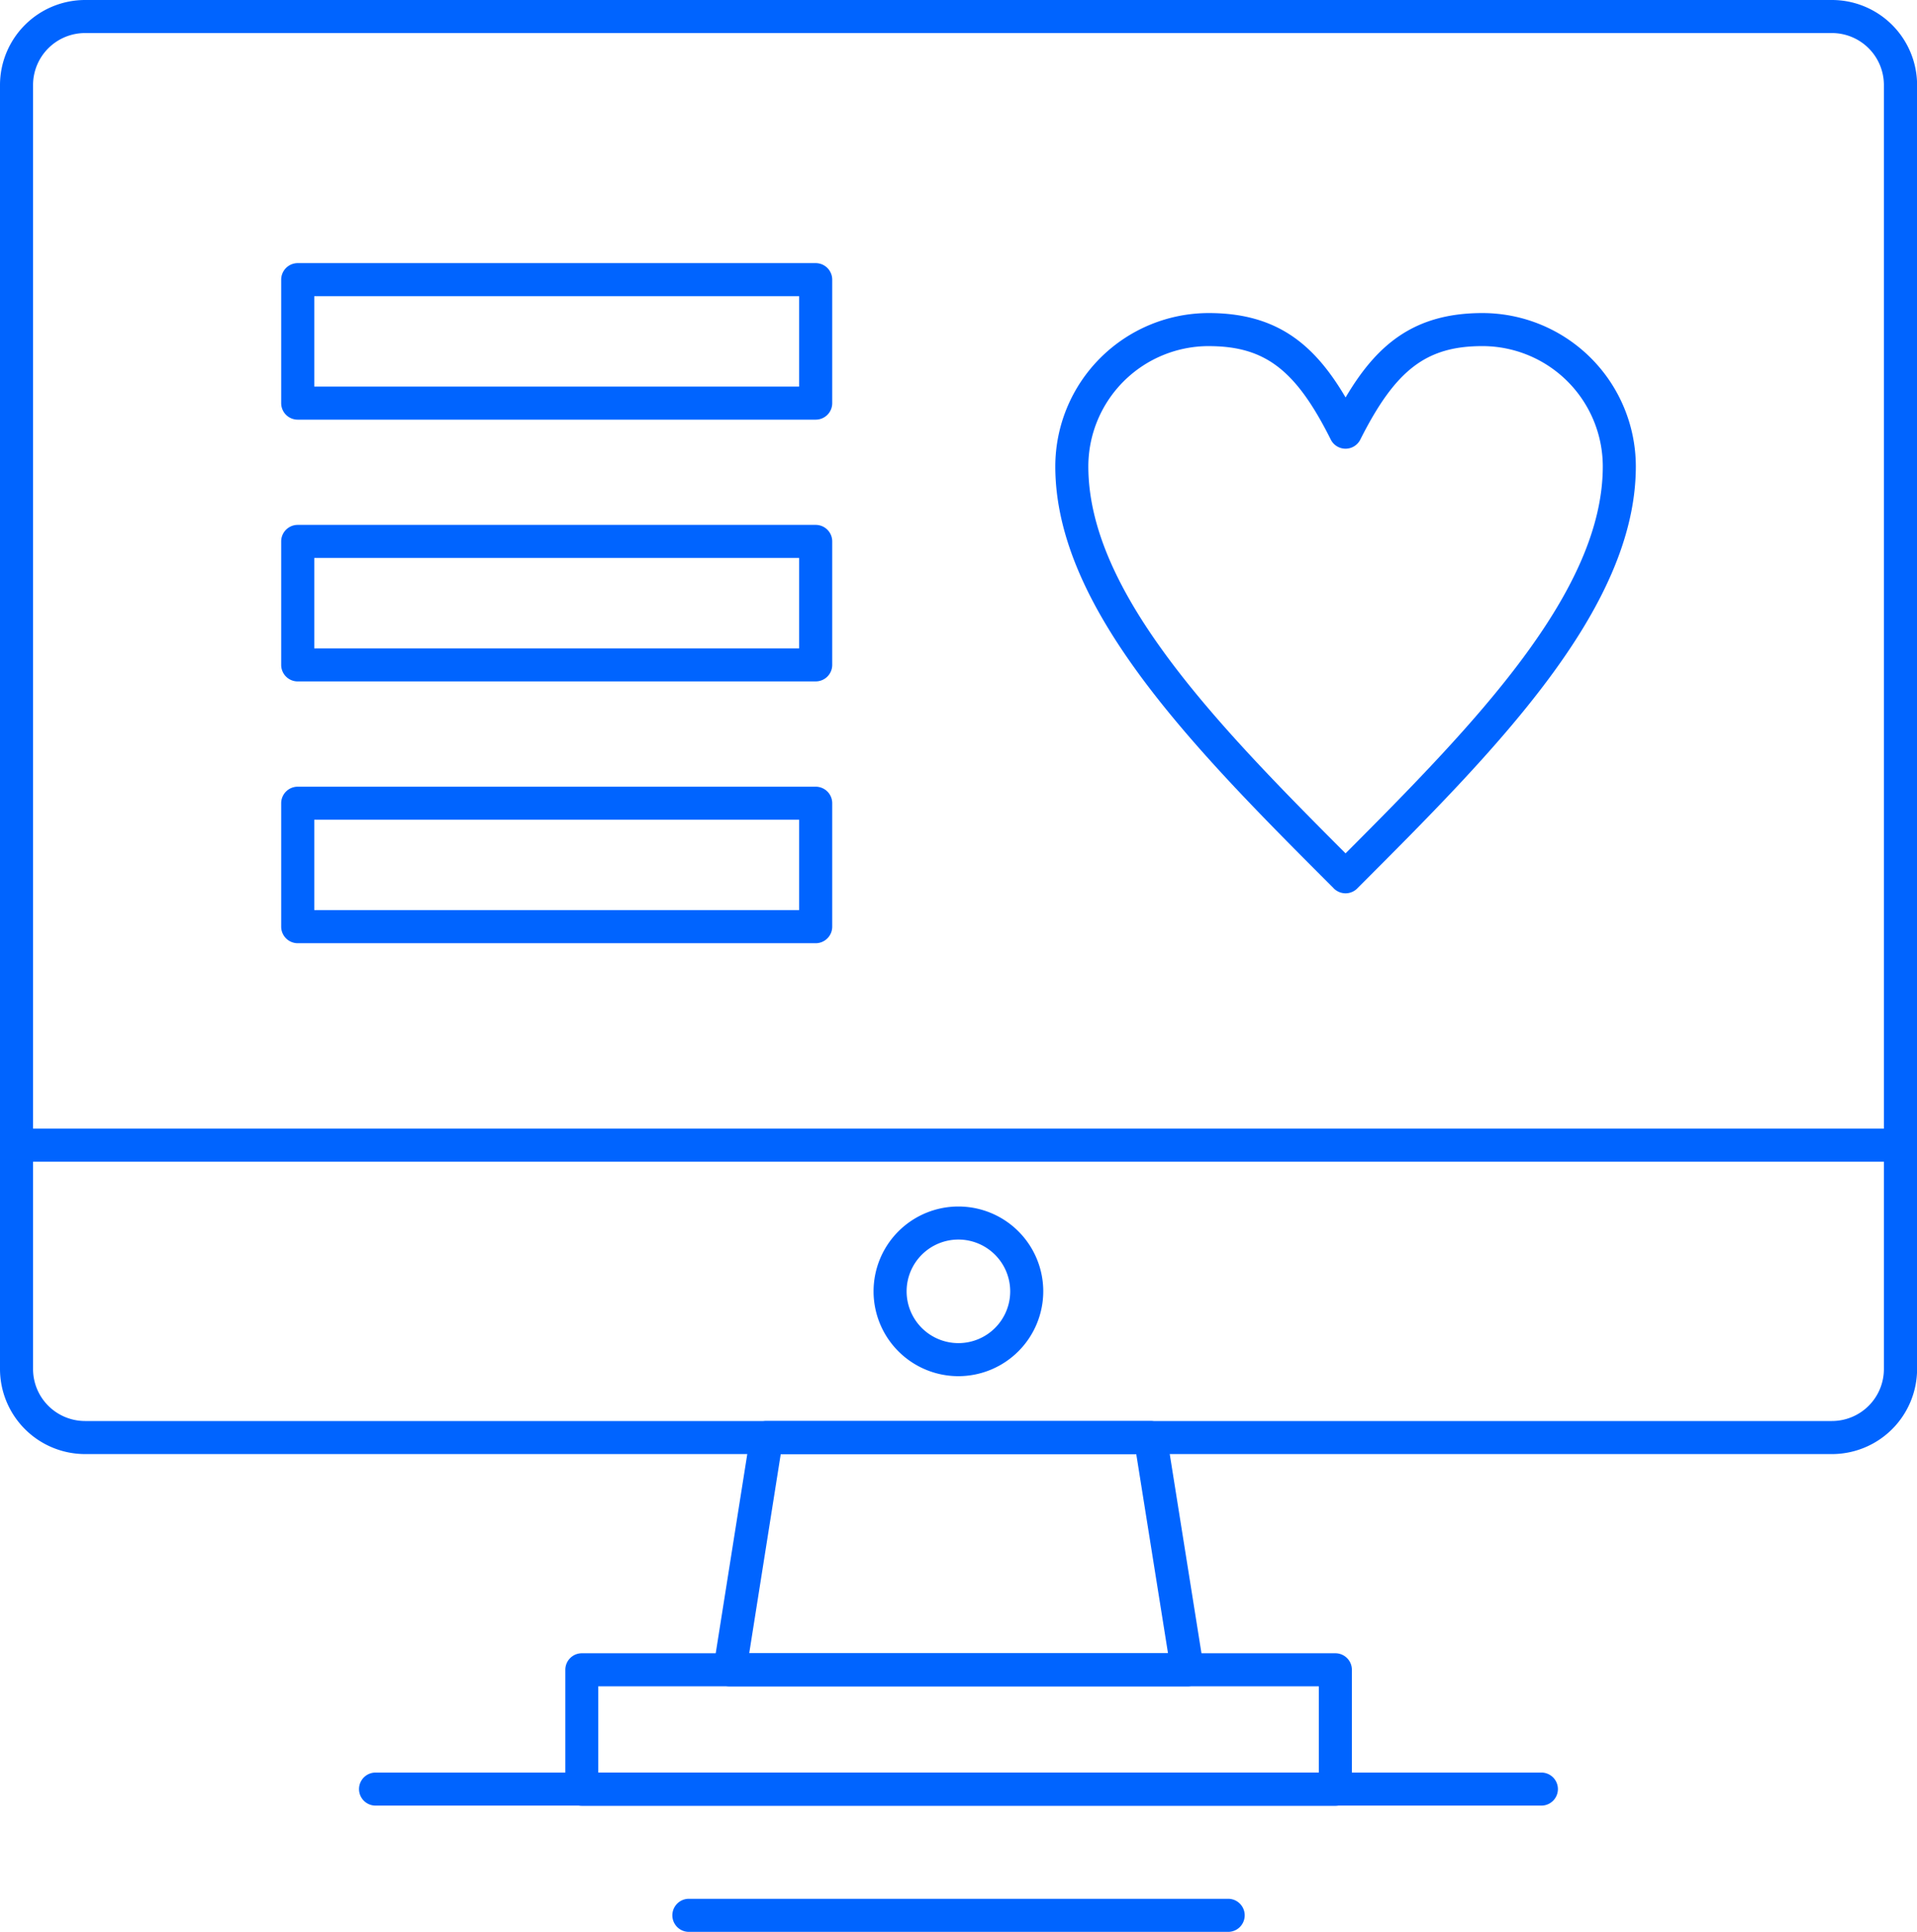 <svg id="icon-45" xmlns="http://www.w3.org/2000/svg" xmlns:xlink="http://www.w3.org/1999/xlink" width="87.796" height="88.492" viewBox="0 0 87.796 88.492">
  <defs>
    <clipPath id="clip-path">
      <rect id="Rectangle_1094" data-name="Rectangle 1094" width="87.796" height="88.492" transform="translate(0 0)" fill="none"/>
    </clipPath>
  </defs>
  <g id="Group_2285" data-name="Group 2285" clip-path="url(#clip-path)">
    <path id="Path_1623" data-name="Path 1623" d="M83.9,66.606H3.895A3.9,3.9,0,0,1,0,62.714V3.893A3.9,3.9,0,0,1,3.895,0H83.9A3.9,3.9,0,0,1,87.8,3.893V62.714A3.9,3.9,0,0,1,83.9,66.606M3.895,1.514A2.382,2.382,0,0,0,1.514,3.893V62.714a2.382,2.382,0,0,0,2.381,2.378H83.9a2.381,2.381,0,0,0,2.38-2.378V3.893A2.382,2.382,0,0,0,83.9,1.514Z" fill="#0064ff"/>
    <path id="Path_1624" data-name="Path 1624" d="M54.382,77.245H33.426a.756.756,0,0,1-.748-.875l1.685-10.639a.759.759,0,0,1,.749-.639H52.686a.756.756,0,0,1,.747.638l1.682,10.563a.778.778,0,0,1,.024.195.757.757,0,0,1-.757.757M34.313,75.731h19.18l-1.454-9.125H35.757Z" fill="#0064ff"/>
    <path id="Path_1625" data-name="Path 1625" d="M61.158,82.717H26.646a.757.757,0,0,1-.755-.757V76.487a.757.757,0,0,1,.755-.757H61.158a.756.756,0,0,1,.756.757V81.96a.756.756,0,0,1-.756.757M27.4,81.2h33V77.244h-33Z" fill="#0064ff"/>
    <path id="Path_1626" data-name="Path 1626" d="M87.039,53.213H.759a.757.757,0,1,1,0-1.513h86.28a.757.757,0,1,1,0,1.513" fill="#0064ff"/>
    <path id="Path_1627" data-name="Path 1627" d="M43.9,63.038a3.886,3.886,0,1,1,3.88-3.886,3.891,3.891,0,0,1-3.88,3.886m0-6.258a2.372,2.372,0,1,0,2.366,2.372A2.375,2.375,0,0,0,43.9,56.78" fill="#0064ff"/>
    <path id="Path_1628" data-name="Path 1628" d="M61.625,40.92a.771.771,0,0,1-.537-.222l-.02-.022c-6.262-6.265-12.737-12.745-12.737-19.314a7.032,7.032,0,0,1,7.025-7.022c3.141,0,4.848,1.449,6.27,3.866,1.427-2.417,3.134-3.866,6.267-3.866a7.032,7.032,0,0,1,7.026,7.022c0,6.569-6.476,13.048-12.738,19.313l-.021.023a.766.766,0,0,1-.535.222M55.356,15.854a5.517,5.517,0,0,0-5.512,5.508c0,5.775,5.9,11.841,11.781,17.728C67.5,33.2,73.406,27.137,73.406,21.362a5.518,5.518,0,0,0-5.513-5.508c-2.571,0-3.983,1.082-5.593,4.282a.756.756,0,0,1-1.352,0c-1.6-3.2-3.013-4.281-5.592-4.281" fill="#0064ff"/>
    <path id="Path_1629" data-name="Path 1629" d="M37.357,19.223H13.635a.756.756,0,0,1-.757-.756V12.81a.758.758,0,0,1,.757-.757H37.357a.758.758,0,0,1,.758.757v5.657a.756.756,0,0,1-.758.756M14.393,17.71H36.6V13.567H14.393Z" fill="#0064ff"/>
    <path id="Path_1630" data-name="Path 1630" d="M37.357,31.214H13.635a.757.757,0,0,1-.757-.757V24.8a.757.757,0,0,1,.757-.757H37.357a.757.757,0,0,1,.758.757v5.656a.757.757,0,0,1-.758.757M14.393,29.7H36.6V25.558H14.393Z" fill="#0064ff"/>
    <path id="Path_1631" data-name="Path 1631" d="M37.357,43.206H13.635a.759.759,0,0,1-.757-.759V36.792a.757.757,0,0,1,.757-.756H37.357a.757.757,0,0,1,.758.756v5.655a.759.759,0,0,1-.758.759M14.393,41.691H36.6V37.549H14.393Z" fill="#0064ff"/>
    <path id="Path_1632" data-name="Path 1632" d="M70.593,82.709H17.2a.757.757,0,0,1,0-1.514H70.593a.757.757,0,0,1,0,1.514" fill="#0064ff"/>
    <path id="Path_1633" data-name="Path 1633" d="M56.249,88.492h-24.7a.757.757,0,0,1,0-1.514h24.7a.757.757,0,1,1,0,1.514" fill="#0064ff"/>
  </g>
</svg>
